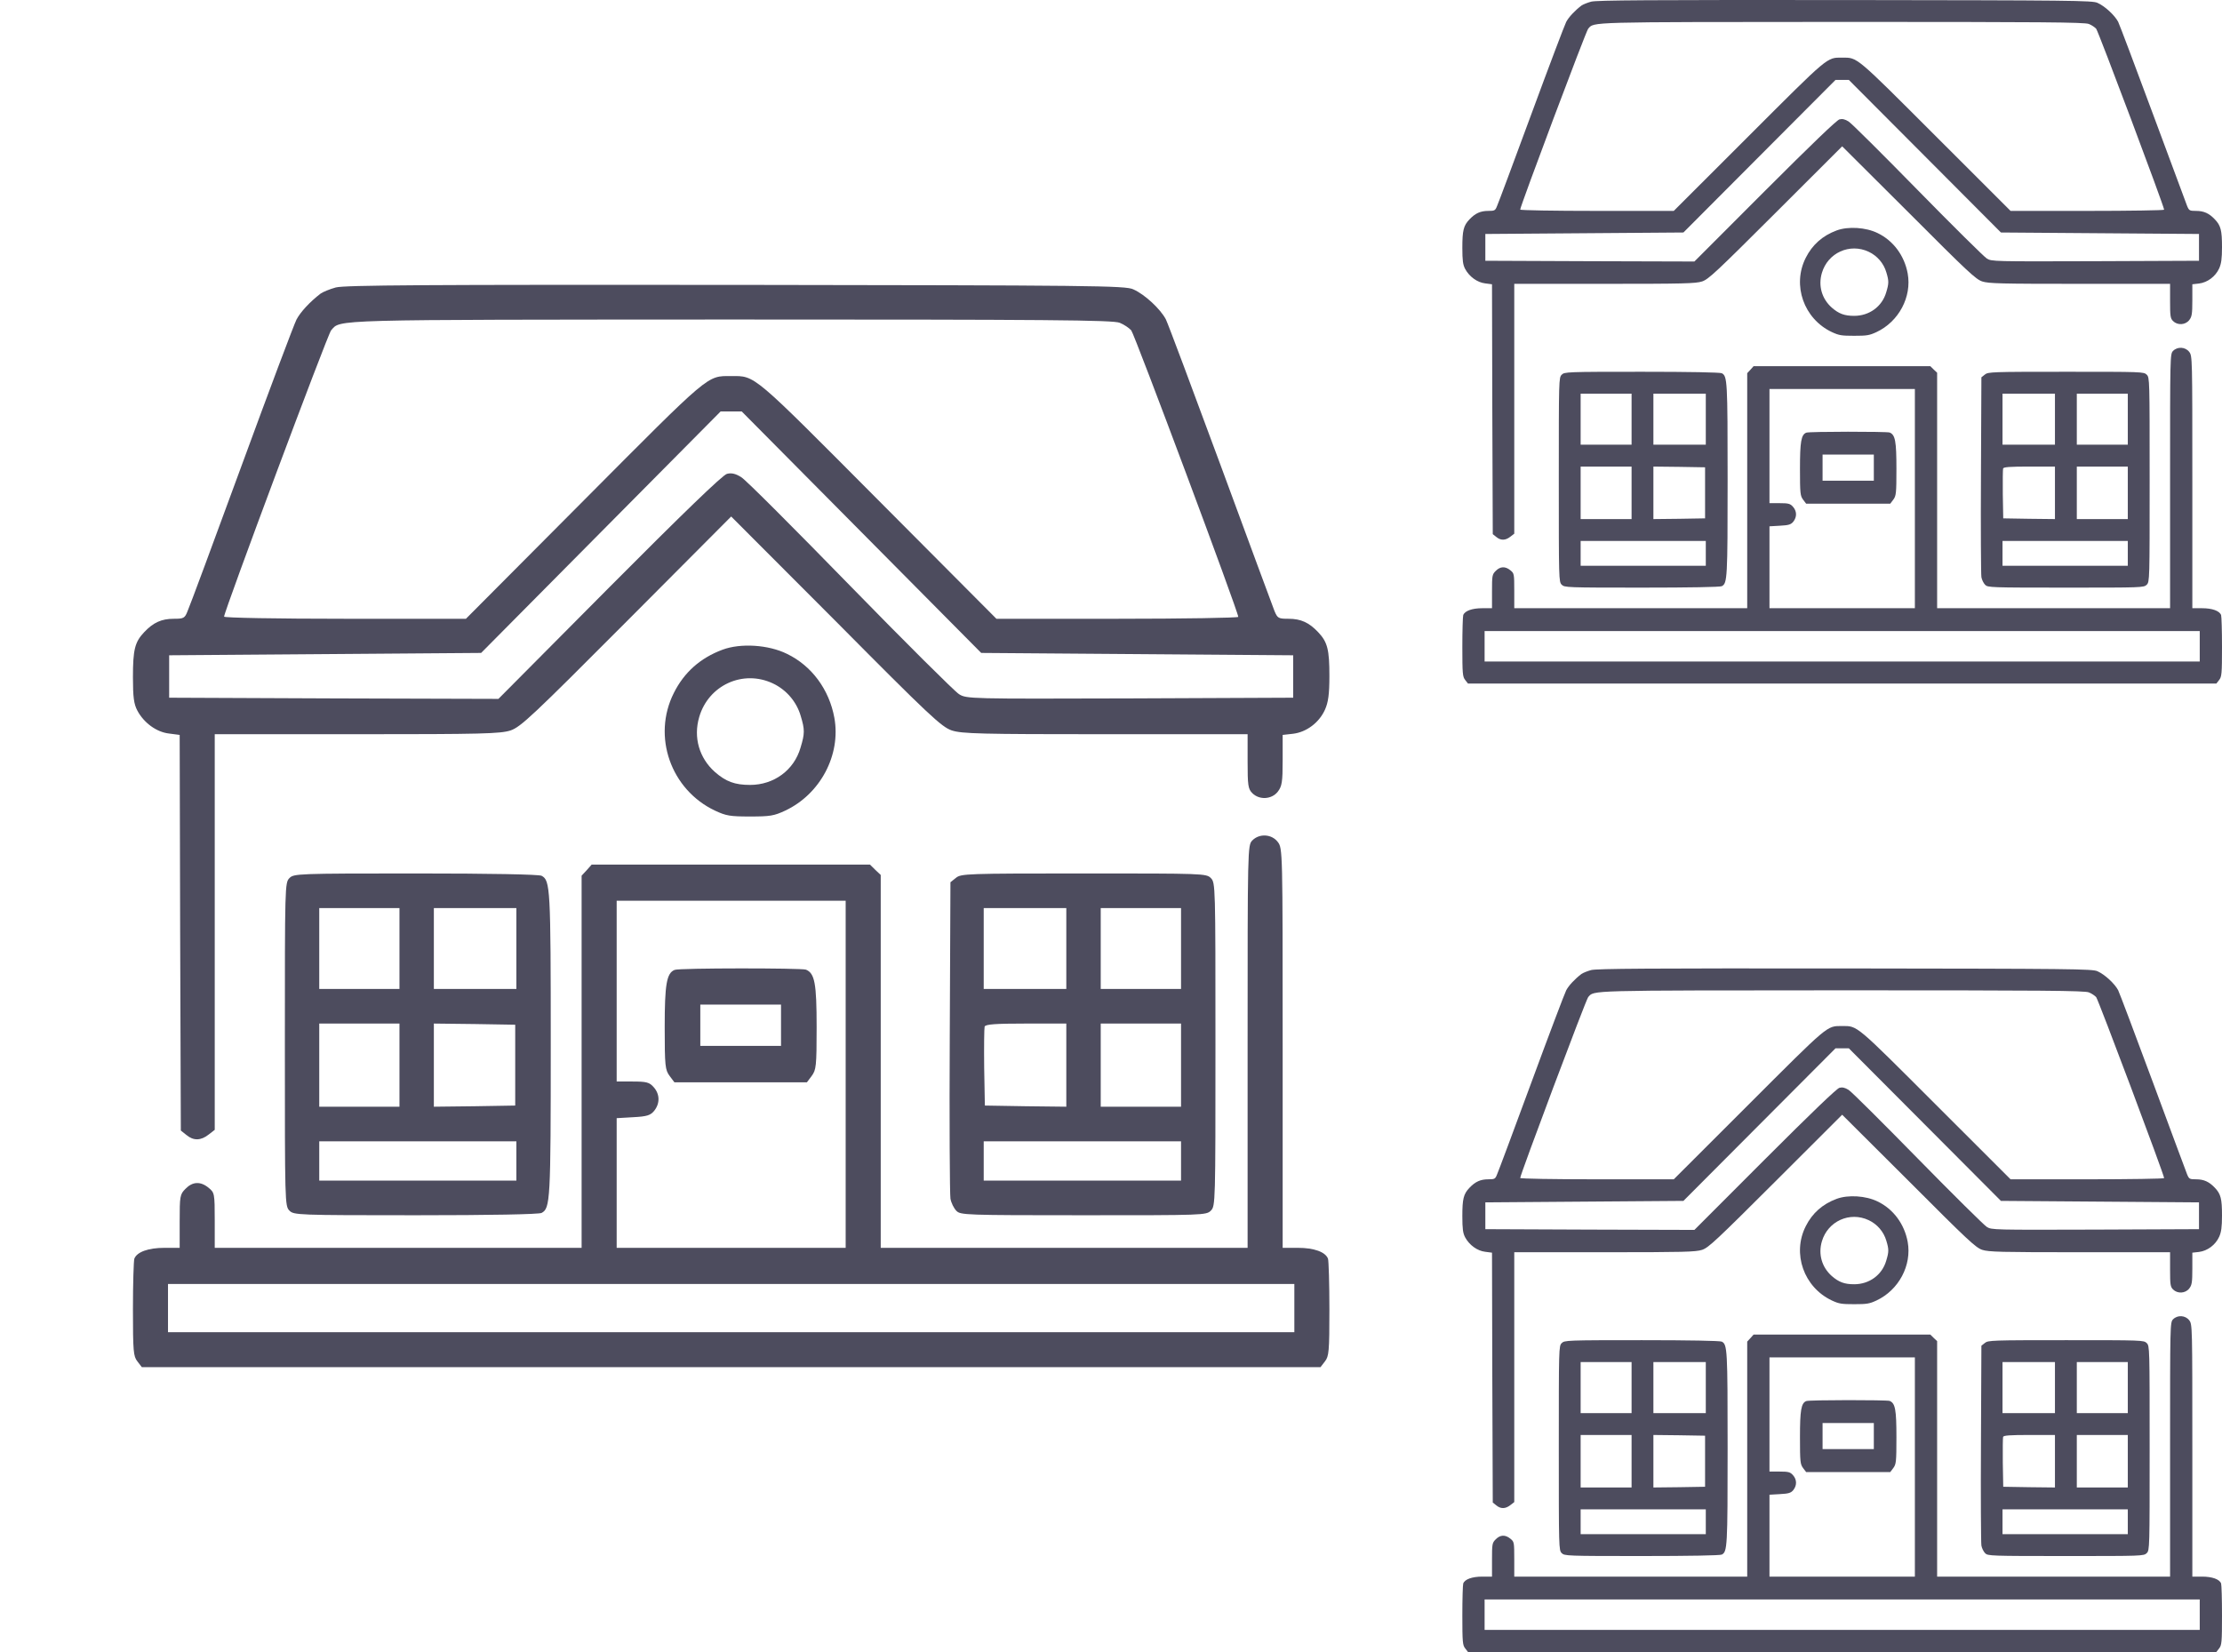 <?xml version="1.0" encoding="UTF-8"?>
<svg width="117px" height="87px" viewBox="0 0 117 87" version="1.1" xmlns="http://www.w3.org/2000/svg" xmlns:xlink="http://www.w3.org/1999/xlink">
    <title>Group 8</title>
    <g id="Front-Page" stroke="none" stroke-width="1" fill="none" fill-rule="evenodd">
        <g id="Landing-Page" transform="translate(-348, -3329)" fill="#4D4C5E" fill-rule="nonzero">
            <g id="Group-7" transform="translate(58, 3287)">
                <g id="Group-8" transform="translate(290, 42)">
                    <g id="home" transform="translate(77, -0)">
                        <g id="Group" transform="translate(20, 18) scale(-1, 1) rotate(-180) translate(-20, -18) translate(-0, -0)">
                            <path d="M6.781,35.912 C6.578,35.857 6.352,35.763 6.273,35.708 C5.914,35.434 5.602,35.097 5.469,34.846 C5.391,34.697 4.562,32.511 3.633,29.987 C2.703,27.463 1.891,25.285 1.828,25.151 C1.734,24.908 1.695,24.893 1.367,24.893 C0.953,24.893 0.68,24.767 0.375,24.446 C0.062,24.117 0,23.866 0,22.949 C0,22.283 0.031,22.056 0.148,21.836 C0.367,21.429 0.789,21.123 1.203,21.076 L1.562,21.029 L1.578,14.453 L1.602,7.87 L1.789,7.721 C2.023,7.525 2.273,7.533 2.531,7.737 L2.734,7.894 L2.734,14.477 L2.734,21.052 L7.484,21.052 C11.68,21.052 12.281,21.068 12.625,21.178 C12.969,21.295 13.367,21.672 16.508,24.806 L20,28.294 L23.5,24.806 C26.633,21.664 27.031,21.295 27.375,21.178 C27.719,21.068 28.328,21.052 32.516,21.052 L37.266,21.052 L37.266,20.151 C37.266,19.352 37.281,19.234 37.422,19.093 C37.656,18.858 38.07,18.881 38.273,19.14 C38.414,19.32 38.438,19.461 38.438,20.19 L38.438,21.029 L38.789,21.068 C39.234,21.123 39.656,21.436 39.852,21.867 C39.961,22.11 40,22.377 40,22.988 C40,23.866 39.938,24.117 39.625,24.446 C39.32,24.767 39.047,24.893 38.633,24.893 C38.297,24.893 38.266,24.908 38.164,25.151 C38.109,25.292 37.297,27.471 36.367,29.987 C35.43,32.511 34.609,34.697 34.531,34.854 C34.352,35.191 33.836,35.677 33.445,35.849 C33.188,35.975 32.07,35.983 20.156,35.998 C9.844,36.006 7.07,35.99 6.781,35.912 Z M32.992,34.736 C33.133,34.682 33.305,34.564 33.375,34.486 C33.484,34.36 36.953,25.128 36.953,24.955 C36.953,24.924 35.133,24.893 32.914,24.893 L28.867,24.893 L24.922,28.835 C20.672,33.083 20.82,32.965 20,32.965 C19.18,32.965 19.328,33.083 15.078,28.835 L11.133,24.893 L7.086,24.893 C4.812,24.893 3.047,24.924 3.047,24.963 C3.047,25.136 6.508,34.352 6.625,34.486 C6.953,34.854 6.445,34.838 19.984,34.846 C30.578,34.846 32.781,34.83 32.992,34.736 Z M24.352,27.777 L28.359,23.756 L33.578,23.717 L38.789,23.678 L38.789,22.973 L38.789,22.267 L33.328,22.244 C27.969,22.228 27.867,22.228 27.617,22.385 C27.477,22.471 25.836,24.093 23.977,25.99 C22.117,27.887 20.484,29.517 20.336,29.603 C20.148,29.72 20.008,29.752 19.859,29.713 C19.719,29.681 18.375,28.388 15.93,25.943 L12.219,22.228 L6.711,22.244 L1.211,22.267 L1.211,22.973 L1.211,23.678 L6.422,23.717 L11.641,23.756 L15.648,27.777 L19.648,31.79 L20,31.79 L20.352,31.79 L24.352,27.777 Z" id="Shape"></path>
                            <path d="M19.71,23.864 C18.968,23.589 18.428,23.111 18.082,22.422 C17.354,20.981 17.981,19.207 19.458,18.511 C19.833,18.338 19.962,18.316 20.633,18.316 C21.303,18.316 21.433,18.338 21.807,18.511 C22.982,19.062 23.674,20.366 23.45,21.597 C23.277,22.538 22.694,23.328 21.865,23.726 C21.245,24.03 20.316,24.088 19.71,23.864 Z M21.397,22.741 C21.843,22.531 22.189,22.133 22.326,21.655 C22.463,21.206 22.463,21.075 22.319,20.605 C22.103,19.859 21.433,19.366 20.633,19.366 C20.121,19.366 19.826,19.475 19.451,19.801 C18.932,20.264 18.73,20.945 18.932,21.626 C19.242,22.683 20.395,23.212 21.397,22.741 Z" id="Shape"></path>
                            <path d="M37.422,17.518 C37.266,17.358 37.266,17.253 37.266,10.663 L37.266,3.969 L31.133,3.969 L25,3.969 L25,10.166 L25,16.371 L24.82,16.54 L24.641,16.716 L19.992,16.716 L15.336,16.716 L15.172,16.532 L15,16.347 L15,10.158 L15,3.969 L8.867,3.969 L2.734,3.969 L2.734,4.883 C2.734,5.781 2.727,5.805 2.531,5.965 C2.258,6.189 1.992,6.173 1.758,5.933 C1.57,5.748 1.562,5.684 1.562,4.85 L1.562,3.969 L1.055,3.969 C0.516,3.969 0.133,3.832 0.047,3.608 C0.023,3.536 0,2.774 0,1.924 C0,0.521 0.016,0.361 0.148,0.192 L0.297,0 L20,0 L39.703,0 L39.852,0.192 C39.984,0.361 40,0.521 40,1.924 C40,2.774 39.977,3.536 39.953,3.608 C39.867,3.832 39.484,3.969 38.945,3.969 L38.438,3.969 L38.438,10.615 C38.438,17.213 38.438,17.253 38.273,17.47 C38.07,17.734 37.656,17.758 37.422,17.518 Z M23.828,9.741 L23.828,3.969 L20,3.969 L16.172,3.969 L16.172,6.125 L16.172,8.282 L16.727,8.314 C17.195,8.338 17.305,8.378 17.43,8.53 C17.625,8.779 17.617,9.084 17.406,9.316 C17.266,9.476 17.164,9.501 16.703,9.501 L16.172,9.501 L16.172,12.507 L16.172,15.514 L20,15.514 L23.828,15.514 L23.828,9.741 Z M38.828,1.964 L38.828,1.163 L20,1.163 L1.172,1.163 L1.172,1.964 L1.172,2.766 L20,2.766 L38.828,2.766 L38.828,1.964 Z" id="Shape"></path>
                            <path d="M18.111,13.214 C17.841,13.109 17.778,12.737 17.778,11.307 C17.778,10.007 17.794,9.886 17.944,9.684 L18.103,9.474 L20.317,9.474 L22.532,9.474 L22.69,9.684 C22.841,9.886 22.857,10.007 22.857,11.307 C22.857,12.769 22.794,13.101 22.5,13.222 C22.341,13.278 18.262,13.278 18.111,13.214 Z M21.667,11.372 L21.667,10.685 L20.317,10.685 L18.968,10.685 L18.968,11.372 L18.968,12.059 L20.317,12.059 L21.667,12.059 L21.667,11.372 Z" id="Shape"></path>
                            <path d="M5.233,16.267 C5.079,16.114 5.079,16.014 5.079,10.737 C5.079,5.46 5.079,5.36 5.233,5.206 C5.378,5.06 5.485,5.053 9.455,5.053 C11.961,5.053 13.57,5.083 13.662,5.129 C13.953,5.283 13.968,5.529 13.968,10.737 C13.968,15.945 13.953,16.191 13.662,16.344 C13.57,16.39 11.961,16.421 9.455,16.421 C5.485,16.421 5.378,16.413 5.233,16.267 Z M8.911,13.925 L8.911,12.58 L7.57,12.58 L6.229,12.58 L6.229,13.925 L6.229,15.269 L7.57,15.269 L8.911,15.269 L8.911,13.925 Z M12.819,13.925 L12.819,12.58 L11.44,12.58 L10.06,12.58 L10.06,13.925 L10.06,15.269 L11.44,15.269 L12.819,15.269 L12.819,13.925 Z M8.911,10.046 L8.911,8.663 L7.57,8.663 L6.229,8.663 L6.229,10.046 L6.229,11.428 L7.57,11.428 L8.911,11.428 L8.911,10.046 Z M12.781,10.046 L12.781,8.701 L11.424,8.678 L10.06,8.663 L10.06,10.046 L10.06,11.428 L11.424,11.413 L12.781,11.39 L12.781,10.046 Z M12.819,6.858 L12.819,6.205 L9.524,6.205 L6.229,6.205 L6.229,6.858 L6.229,7.511 L9.524,7.511 L12.819,7.511 L12.819,6.858 Z" id="Shape"></path>
                            <path d="M27.515,16.275 L27.331,16.129 L27.308,10.99 C27.292,8.171 27.308,5.744 27.331,5.606 C27.354,5.467 27.446,5.283 27.53,5.199 C27.668,5.06 27.814,5.053 31.78,5.053 C35.784,5.053 35.884,5.053 36.037,5.206 C36.19,5.36 36.19,5.46 36.19,10.737 C36.19,16.014 36.19,16.114 36.037,16.267 C35.884,16.421 35.784,16.421 31.787,16.421 C27.868,16.421 27.684,16.413 27.515,16.275 Z M31.204,13.925 L31.204,12.58 L29.824,12.58 L28.443,12.58 L28.443,13.925 L28.443,15.269 L29.824,15.269 L31.204,15.269 L31.204,13.925 Z M35.04,13.925 L35.04,12.58 L33.697,12.58 L32.355,12.58 L32.355,13.925 L32.355,15.269 L33.697,15.269 L35.04,15.269 L35.04,13.925 Z M31.204,10.046 L31.204,8.663 L29.847,8.678 L28.481,8.701 L28.458,9.969 C28.451,10.66 28.458,11.275 28.474,11.328 C28.504,11.405 28.834,11.428 29.862,11.428 L31.204,11.428 L31.204,10.046 Z M35.04,10.046 L35.04,8.663 L33.697,8.663 L32.355,8.663 L32.355,10.046 L32.355,11.428 L33.697,11.428 L35.04,11.428 L35.04,10.046 Z M35.04,6.858 L35.04,6.205 L31.741,6.205 L28.443,6.205 L28.443,6.858 L28.443,7.511 L31.741,7.511 L35.04,7.511 L35.04,6.858 Z" id="Shape"></path>
                        </g>
                    </g>
                    <g id="home" transform="translate(77, 51)">
                        <g id="Group" transform="translate(20, 18) scale(-1, 1) rotate(-180) translate(-20, -18) translate(-0, -0)">
                            <path d="M6.781,35.912 C6.578,35.857 6.352,35.763 6.273,35.708 C5.914,35.434 5.602,35.097 5.469,34.846 C5.391,34.697 4.562,32.511 3.633,29.987 C2.703,27.463 1.891,25.285 1.828,25.151 C1.734,24.908 1.695,24.893 1.367,24.893 C0.953,24.893 0.68,24.767 0.375,24.446 C0.062,24.117 0,23.866 0,22.949 C0,22.283 0.031,22.056 0.148,21.836 C0.367,21.429 0.789,21.123 1.203,21.076 L1.562,21.029 L1.578,14.453 L1.602,7.87 L1.789,7.721 C2.023,7.525 2.273,7.533 2.531,7.737 L2.734,7.894 L2.734,14.477 L2.734,21.052 L7.484,21.052 C11.68,21.052 12.281,21.068 12.625,21.178 C12.969,21.295 13.367,21.672 16.508,24.806 L20,28.294 L23.5,24.806 C26.633,21.664 27.031,21.295 27.375,21.178 C27.719,21.068 28.328,21.052 32.516,21.052 L37.266,21.052 L37.266,20.151 C37.266,19.352 37.281,19.234 37.422,19.093 C37.656,18.858 38.07,18.881 38.273,19.14 C38.414,19.32 38.438,19.461 38.438,20.19 L38.438,21.029 L38.789,21.068 C39.234,21.123 39.656,21.436 39.852,21.867 C39.961,22.11 40,22.377 40,22.988 C40,23.866 39.938,24.117 39.625,24.446 C39.32,24.767 39.047,24.893 38.633,24.893 C38.297,24.893 38.266,24.908 38.164,25.151 C38.109,25.292 37.297,27.471 36.367,29.987 C35.43,32.511 34.609,34.697 34.531,34.854 C34.352,35.191 33.836,35.677 33.445,35.849 C33.188,35.975 32.07,35.983 20.156,35.998 C9.844,36.006 7.07,35.99 6.781,35.912 Z M32.992,34.736 C33.133,34.682 33.305,34.564 33.375,34.486 C33.484,34.36 36.953,25.128 36.953,24.955 C36.953,24.924 35.133,24.893 32.914,24.893 L28.867,24.893 L24.922,28.835 C20.672,33.083 20.82,32.965 20,32.965 C19.18,32.965 19.328,33.083 15.078,28.835 L11.133,24.893 L7.086,24.893 C4.812,24.893 3.047,24.924 3.047,24.963 C3.047,25.136 6.508,34.352 6.625,34.486 C6.953,34.854 6.445,34.838 19.984,34.846 C30.578,34.846 32.781,34.83 32.992,34.736 Z M24.352,27.777 L28.359,23.756 L33.578,23.717 L38.789,23.678 L38.789,22.973 L38.789,22.267 L33.328,22.244 C27.969,22.228 27.867,22.228 27.617,22.385 C27.477,22.471 25.836,24.093 23.977,25.99 C22.117,27.887 20.484,29.517 20.336,29.603 C20.148,29.72 20.008,29.752 19.859,29.713 C19.719,29.681 18.375,28.388 15.93,25.943 L12.219,22.228 L6.711,22.244 L1.211,22.267 L1.211,22.973 L1.211,23.678 L6.422,23.717 L11.641,23.756 L15.648,27.777 L19.648,31.79 L20,31.79 L20.352,31.79 L24.352,27.777 Z" id="Shape"></path>
                            <path d="M19.71,23.864 C18.968,23.589 18.428,23.111 18.082,22.422 C17.354,20.981 17.981,19.207 19.458,18.511 C19.833,18.338 19.962,18.316 20.633,18.316 C21.303,18.316 21.433,18.338 21.807,18.511 C22.982,19.062 23.674,20.366 23.45,21.597 C23.277,22.538 22.694,23.328 21.865,23.726 C21.245,24.03 20.316,24.088 19.71,23.864 Z M21.397,22.741 C21.843,22.531 22.189,22.133 22.326,21.655 C22.463,21.206 22.463,21.075 22.319,20.605 C22.103,19.859 21.433,19.366 20.633,19.366 C20.121,19.366 19.826,19.475 19.451,19.801 C18.932,20.264 18.73,20.945 18.932,21.626 C19.242,22.683 20.395,23.212 21.397,22.741 Z" id="Shape"></path>
                            <path d="M37.422,17.518 C37.266,17.358 37.266,17.253 37.266,10.663 L37.266,3.969 L31.133,3.969 L25,3.969 L25,10.166 L25,16.371 L24.82,16.54 L24.641,16.716 L19.992,16.716 L15.336,16.716 L15.172,16.532 L15,16.347 L15,10.158 L15,3.969 L8.867,3.969 L2.734,3.969 L2.734,4.883 C2.734,5.781 2.727,5.805 2.531,5.965 C2.258,6.189 1.992,6.173 1.758,5.933 C1.57,5.748 1.562,5.684 1.562,4.85 L1.562,3.969 L1.055,3.969 C0.516,3.969 0.133,3.832 0.047,3.608 C0.023,3.536 0,2.774 0,1.924 C0,0.521 0.016,0.361 0.148,0.192 L0.297,0 L20,0 L39.703,0 L39.852,0.192 C39.984,0.361 40,0.521 40,1.924 C40,2.774 39.977,3.536 39.953,3.608 C39.867,3.832 39.484,3.969 38.945,3.969 L38.438,3.969 L38.438,10.615 C38.438,17.213 38.438,17.253 38.273,17.47 C38.07,17.734 37.656,17.758 37.422,17.518 Z M23.828,9.741 L23.828,3.969 L20,3.969 L16.172,3.969 L16.172,6.125 L16.172,8.282 L16.727,8.314 C17.195,8.338 17.305,8.378 17.43,8.53 C17.625,8.779 17.617,9.084 17.406,9.316 C17.266,9.476 17.164,9.501 16.703,9.501 L16.172,9.501 L16.172,12.507 L16.172,15.514 L20,15.514 L23.828,15.514 L23.828,9.741 Z M38.828,1.964 L38.828,1.163 L20,1.163 L1.172,1.163 L1.172,1.964 L1.172,2.766 L20,2.766 L38.828,2.766 L38.828,1.964 Z" id="Shape"></path>
                            <path d="M18.111,13.214 C17.841,13.109 17.778,12.737 17.778,11.307 C17.778,10.007 17.794,9.886 17.944,9.684 L18.103,9.474 L20.317,9.474 L22.532,9.474 L22.69,9.684 C22.841,9.886 22.857,10.007 22.857,11.307 C22.857,12.769 22.794,13.101 22.5,13.222 C22.341,13.278 18.262,13.278 18.111,13.214 Z M21.667,11.372 L21.667,10.685 L20.317,10.685 L18.968,10.685 L18.968,11.372 L18.968,12.059 L20.317,12.059 L21.667,12.059 L21.667,11.372 Z" id="Shape"></path>
                            <path d="M5.233,16.267 C5.079,16.114 5.079,16.014 5.079,10.737 C5.079,5.46 5.079,5.36 5.233,5.206 C5.378,5.06 5.485,5.053 9.455,5.053 C11.961,5.053 13.57,5.083 13.662,5.129 C13.953,5.283 13.968,5.529 13.968,10.737 C13.968,15.945 13.953,16.191 13.662,16.344 C13.57,16.39 11.961,16.421 9.455,16.421 C5.485,16.421 5.378,16.413 5.233,16.267 Z M8.911,13.925 L8.911,12.58 L7.57,12.58 L6.229,12.58 L6.229,13.925 L6.229,15.269 L7.57,15.269 L8.911,15.269 L8.911,13.925 Z M12.819,13.925 L12.819,12.58 L11.44,12.58 L10.06,12.58 L10.06,13.925 L10.06,15.269 L11.44,15.269 L12.819,15.269 L12.819,13.925 Z M8.911,10.046 L8.911,8.663 L7.57,8.663 L6.229,8.663 L6.229,10.046 L6.229,11.428 L7.57,11.428 L8.911,11.428 L8.911,10.046 Z M12.781,10.046 L12.781,8.701 L11.424,8.678 L10.06,8.663 L10.06,10.046 L10.06,11.428 L11.424,11.413 L12.781,11.39 L12.781,10.046 Z M12.819,6.858 L12.819,6.205 L9.524,6.205 L6.229,6.205 L6.229,6.858 L6.229,7.511 L9.524,7.511 L12.819,7.511 L12.819,6.858 Z" id="Shape"></path>
                            <path d="M27.515,16.275 L27.331,16.129 L27.308,10.99 C27.292,8.171 27.308,5.744 27.331,5.606 C27.354,5.467 27.446,5.283 27.53,5.199 C27.668,5.06 27.814,5.053 31.78,5.053 C35.784,5.053 35.884,5.053 36.037,5.206 C36.19,5.36 36.19,5.46 36.19,10.737 C36.19,16.014 36.19,16.114 36.037,16.267 C35.884,16.421 35.784,16.421 31.787,16.421 C27.868,16.421 27.684,16.413 27.515,16.275 Z M31.204,13.925 L31.204,12.58 L29.824,12.58 L28.443,12.58 L28.443,13.925 L28.443,15.269 L29.824,15.269 L31.204,15.269 L31.204,13.925 Z M35.04,13.925 L35.04,12.58 L33.697,12.58 L32.355,12.58 L32.355,13.925 L32.355,15.269 L33.697,15.269 L35.04,15.269 L35.04,13.925 Z M31.204,10.046 L31.204,8.663 L29.847,8.678 L28.481,8.701 L28.458,9.969 C28.451,10.66 28.458,11.275 28.474,11.328 C28.504,11.405 28.834,11.428 29.862,11.428 L31.204,11.428 L31.204,10.046 Z M35.04,10.046 L35.04,8.663 L33.697,8.663 L32.355,8.663 L32.355,10.046 L32.355,11.428 L33.697,11.428 L35.04,11.428 L35.04,10.046 Z M35.04,6.858 L35.04,6.205 L31.741,6.205 L28.443,6.205 L28.443,6.858 L28.443,7.511 L31.741,7.511 L35.04,7.511 L35.04,6.858 Z" id="Shape"></path>
                        </g>
                    </g>
                    <g id="home" transform="translate(7, 15)">
                        <g id="Group" transform="translate(31.5, 28.5) scale(-1, 1) rotate(-180) translate(-31.5, -28.5) ">
                            <path d="M10.68,56.861 C10.361,56.774 10.004,56.625 9.881,56.538 C9.315,56.104 8.822,55.57 8.613,55.173 C8.49,54.937 7.186,51.475 5.722,47.479 C4.257,43.484 2.978,40.034 2.879,39.823 C2.732,39.438 2.67,39.413 2.153,39.413 C1.501,39.413 1.071,39.215 0.591,38.706 C0.098,38.185 0,37.788 0,36.336 C0,35.281 0.049,34.921 0.234,34.574 C0.578,33.929 1.243,33.445 1.895,33.37 L2.461,33.296 L2.486,22.885 L2.522,12.461 L2.818,12.225 C3.187,11.915 3.581,11.927 3.987,12.25 L4.307,12.498 L4.307,22.922 L4.307,33.333 L11.788,33.333 C18.396,33.333 19.343,33.358 19.884,33.532 C20.426,33.718 21.053,34.313 26,39.277 L31.5,44.799 L37.013,39.277 C41.947,34.301 42.574,33.718 43.116,33.532 C43.657,33.358 44.617,33.333 51.212,33.333 L58.693,33.333 L58.693,31.906 C58.693,30.64 58.718,30.454 58.939,30.231 C59.309,29.858 59.961,29.896 60.281,30.305 C60.502,30.591 60.539,30.814 60.539,31.968 L60.539,33.296 L61.093,33.358 C61.794,33.445 62.459,33.941 62.766,34.624 C62.938,35.008 63,35.43 63,36.398 C63,37.788 62.902,38.185 62.409,38.706 C61.929,39.215 61.499,39.413 60.847,39.413 C60.318,39.413 60.268,39.438 60.108,39.823 C60.022,40.046 58.743,43.496 57.278,47.479 C55.802,51.475 54.51,54.937 54.387,55.185 C54.104,55.719 53.292,56.488 52.676,56.761 C52.27,56.96 50.511,56.972 31.746,56.997 C15.504,57.01 11.136,56.985 10.68,56.861 Z M51.963,54.999 C52.184,54.912 52.455,54.726 52.566,54.602 C52.738,54.404 58.201,39.786 58.201,39.513 C58.201,39.463 55.334,39.413 51.84,39.413 L45.466,39.413 L39.252,45.655 C32.558,52.381 32.792,52.195 31.5,52.195 C30.208,52.195 30.442,52.381 23.748,45.655 L17.534,39.413 L11.16,39.413 C7.58,39.413 4.799,39.463 4.799,39.525 C4.799,39.798 10.25,54.391 10.434,54.602 C10.951,55.185 10.151,55.161 31.475,55.173 C48.161,55.173 51.63,55.148 51.963,54.999 Z M38.354,43.98 L44.666,37.614 L52.886,37.552 L61.093,37.49 L61.093,36.373 L61.093,35.256 L52.492,35.219 C44.051,35.194 43.891,35.194 43.497,35.443 C43.276,35.579 40.692,38.148 37.763,41.151 C34.835,44.154 32.263,46.735 32.029,46.871 C31.734,47.057 31.512,47.107 31.279,47.045 C31.057,46.995 28.941,44.948 25.089,41.076 L19.245,35.194 L10.57,35.219 L1.907,35.256 L1.907,36.373 L1.907,37.49 L10.114,37.552 L18.334,37.614 L24.646,43.98 L30.946,50.333 L31.5,50.333 L32.054,50.333 L38.354,43.98 Z" id="Shape"></path>
                            <path d="M31.044,37.784 C29.875,37.349 29.023,36.592 28.479,35.502 C27.332,33.22 28.32,30.411 30.646,29.31 C31.237,29.034 31.441,29 32.496,29 C33.552,29 33.756,29.034 34.347,29.31 C36.197,30.181 37.286,32.245 36.934,34.195 C36.662,35.686 35.743,36.936 34.437,37.566 C33.461,38.048 31.997,38.14 31.044,37.784 Z M33.7,36.007 C34.403,35.674 34.948,35.044 35.164,34.287 C35.379,33.576 35.379,33.369 35.152,32.624 C34.812,31.443 33.756,30.663 32.496,30.663 C31.691,30.663 31.225,30.835 30.635,31.351 C29.818,32.085 29.5,33.163 29.818,34.241 C30.306,35.915 32.122,36.752 33.7,36.007 Z" id="Shape"></path>
                            <path d="M58.939,27.737 C58.693,27.483 58.693,27.318 58.693,16.883 L58.693,6.284 L49.034,6.284 L39.375,6.284 L39.375,16.096 L39.375,25.921 L39.092,26.188 L38.809,26.467 L31.488,26.467 L24.154,26.467 L23.896,26.175 L23.625,25.883 L23.625,16.083 L23.625,6.284 L13.966,6.284 L4.307,6.284 L4.307,7.731 C4.307,9.152 4.294,9.191 3.987,9.444 C3.556,9.8 3.138,9.774 2.769,9.394 C2.473,9.102 2.461,9 2.461,7.68 L2.461,6.284 L1.661,6.284 C0.812,6.284 0.209,6.068 0.074,5.712 C0.037,5.598 0,4.392 0,3.047 C0,0.825 0.025,0.571 0.234,0.305 L0.468,0 L31.5,0 L62.532,0 L62.766,0.305 C62.975,0.571 63,0.825 63,3.047 C63,4.392 62.963,5.598 62.926,5.712 C62.791,6.068 62.188,6.284 61.339,6.284 L60.539,6.284 L60.539,16.807 C60.539,27.254 60.539,27.318 60.281,27.66 C59.961,28.079 59.309,28.117 58.939,27.737 Z M37.529,15.423 L37.529,6.284 L31.5,6.284 L25.471,6.284 L25.471,9.698 L25.471,13.113 L26.344,13.164 C27.083,13.202 27.255,13.265 27.452,13.507 C27.759,13.9 27.747,14.382 27.415,14.751 C27.193,15.004 27.033,15.043 26.307,15.043 L25.471,15.043 L25.471,19.803 L25.471,24.563 L31.5,24.563 L37.529,24.563 L37.529,15.423 Z M61.154,3.11 L61.154,1.841 L31.5,1.841 L1.846,1.841 L1.846,3.11 L1.846,4.379 L31.5,4.379 L61.154,4.379 L61.154,3.11 Z" id="Shape"></path>
                            <path d="M28.525,20.922 C28.1,20.755 28,20.167 28,17.903 C28,15.844 28.025,15.652 28.262,15.333 L28.512,15 L32,15 L35.487,15 L35.737,15.333 C35.975,15.652 36,15.844 36,17.903 C36,20.218 35.9,20.743 35.438,20.934 C35.188,21.024 28.762,21.024 28.525,20.922 Z M34.125,18.006 L34.125,16.918 L32,16.918 L29.875,16.918 L29.875,18.006 L29.875,19.093 L32,19.093 L34.125,19.093 L34.125,18.006 Z" id="Shape"></path>
                            <path d="M8.241,25.757 C8,25.514 8,25.355 8,17 C8,8.645 8,8.486 8.241,8.243 C8.471,8.012 8.64,8 14.891,8 C18.838,8 21.372,8.049 21.517,8.122 C21.976,8.365 22,8.754 22,17 C22,25.246 21.976,25.635 21.517,25.878 C21.372,25.951 18.838,26 14.891,26 C8.64,26 8.471,25.988 8.241,25.757 Z M14.034,22.047 L14.034,19.919 L11.922,19.919 L9.81,19.919 L9.81,22.047 L9.81,24.176 L11.922,24.176 L14.034,24.176 L14.034,22.047 Z M20.19,22.047 L20.19,19.919 L18.017,19.919 L15.845,19.919 L15.845,22.047 L15.845,24.176 L18.017,24.176 L20.19,24.176 L20.19,22.047 Z M14.034,15.905 L14.034,13.716 L11.922,13.716 L9.81,13.716 L9.81,15.905 L9.81,18.095 L11.922,18.095 L14.034,18.095 L14.034,15.905 Z M20.129,15.905 L20.129,13.777 L17.993,13.741 L15.845,13.716 L15.845,15.905 L15.845,18.095 L17.993,18.07 L20.129,18.034 L20.129,15.905 Z M20.19,10.858 L20.19,9.824 L15,9.824 L9.81,9.824 L9.81,10.858 L9.81,11.892 L15,11.892 L20.19,11.892 L20.19,10.858 Z" id="Shape"></path>
                            <path d="M43.336,25.769 L43.046,25.538 L43.01,17.401 C42.986,12.938 43.01,9.095 43.046,8.876 C43.082,8.657 43.227,8.365 43.36,8.231 C43.578,8.012 43.807,8 50.053,8 C56.36,8 56.517,8 56.758,8.243 C57,8.486 57,8.645 57,17 C57,25.355 57,25.514 56.758,25.757 C56.517,26 56.36,26 50.065,26 C43.892,26 43.602,25.988 43.336,25.769 Z M49.147,22.047 L49.147,19.919 L46.972,19.919 L44.798,19.919 L44.798,22.047 L44.798,24.176 L46.972,24.176 L49.147,24.176 L49.147,22.047 Z M55.188,22.047 L55.188,19.919 L53.074,19.919 L50.959,19.919 L50.959,22.047 L50.959,24.176 L53.074,24.176 L55.188,24.176 L55.188,22.047 Z M49.147,15.905 L49.147,13.716 L47.009,13.741 L44.858,13.777 L44.822,15.784 C44.81,16.878 44.822,17.851 44.846,17.936 C44.894,18.058 45.414,18.095 47.033,18.095 L49.147,18.095 L49.147,15.905 Z M55.188,15.905 L55.188,13.716 L53.074,13.716 L50.959,13.716 L50.959,15.905 L50.959,18.095 L53.074,18.095 L55.188,18.095 L55.188,15.905 Z M55.188,10.858 L55.188,9.824 L49.993,9.824 L44.798,9.824 L44.798,10.858 L44.798,11.892 L49.993,11.892 L55.188,11.892 L55.188,10.858 Z" id="Shape"></path>
                        </g>
                    </g>
                </g>
            </g>
        </g>
    </g>
</svg>